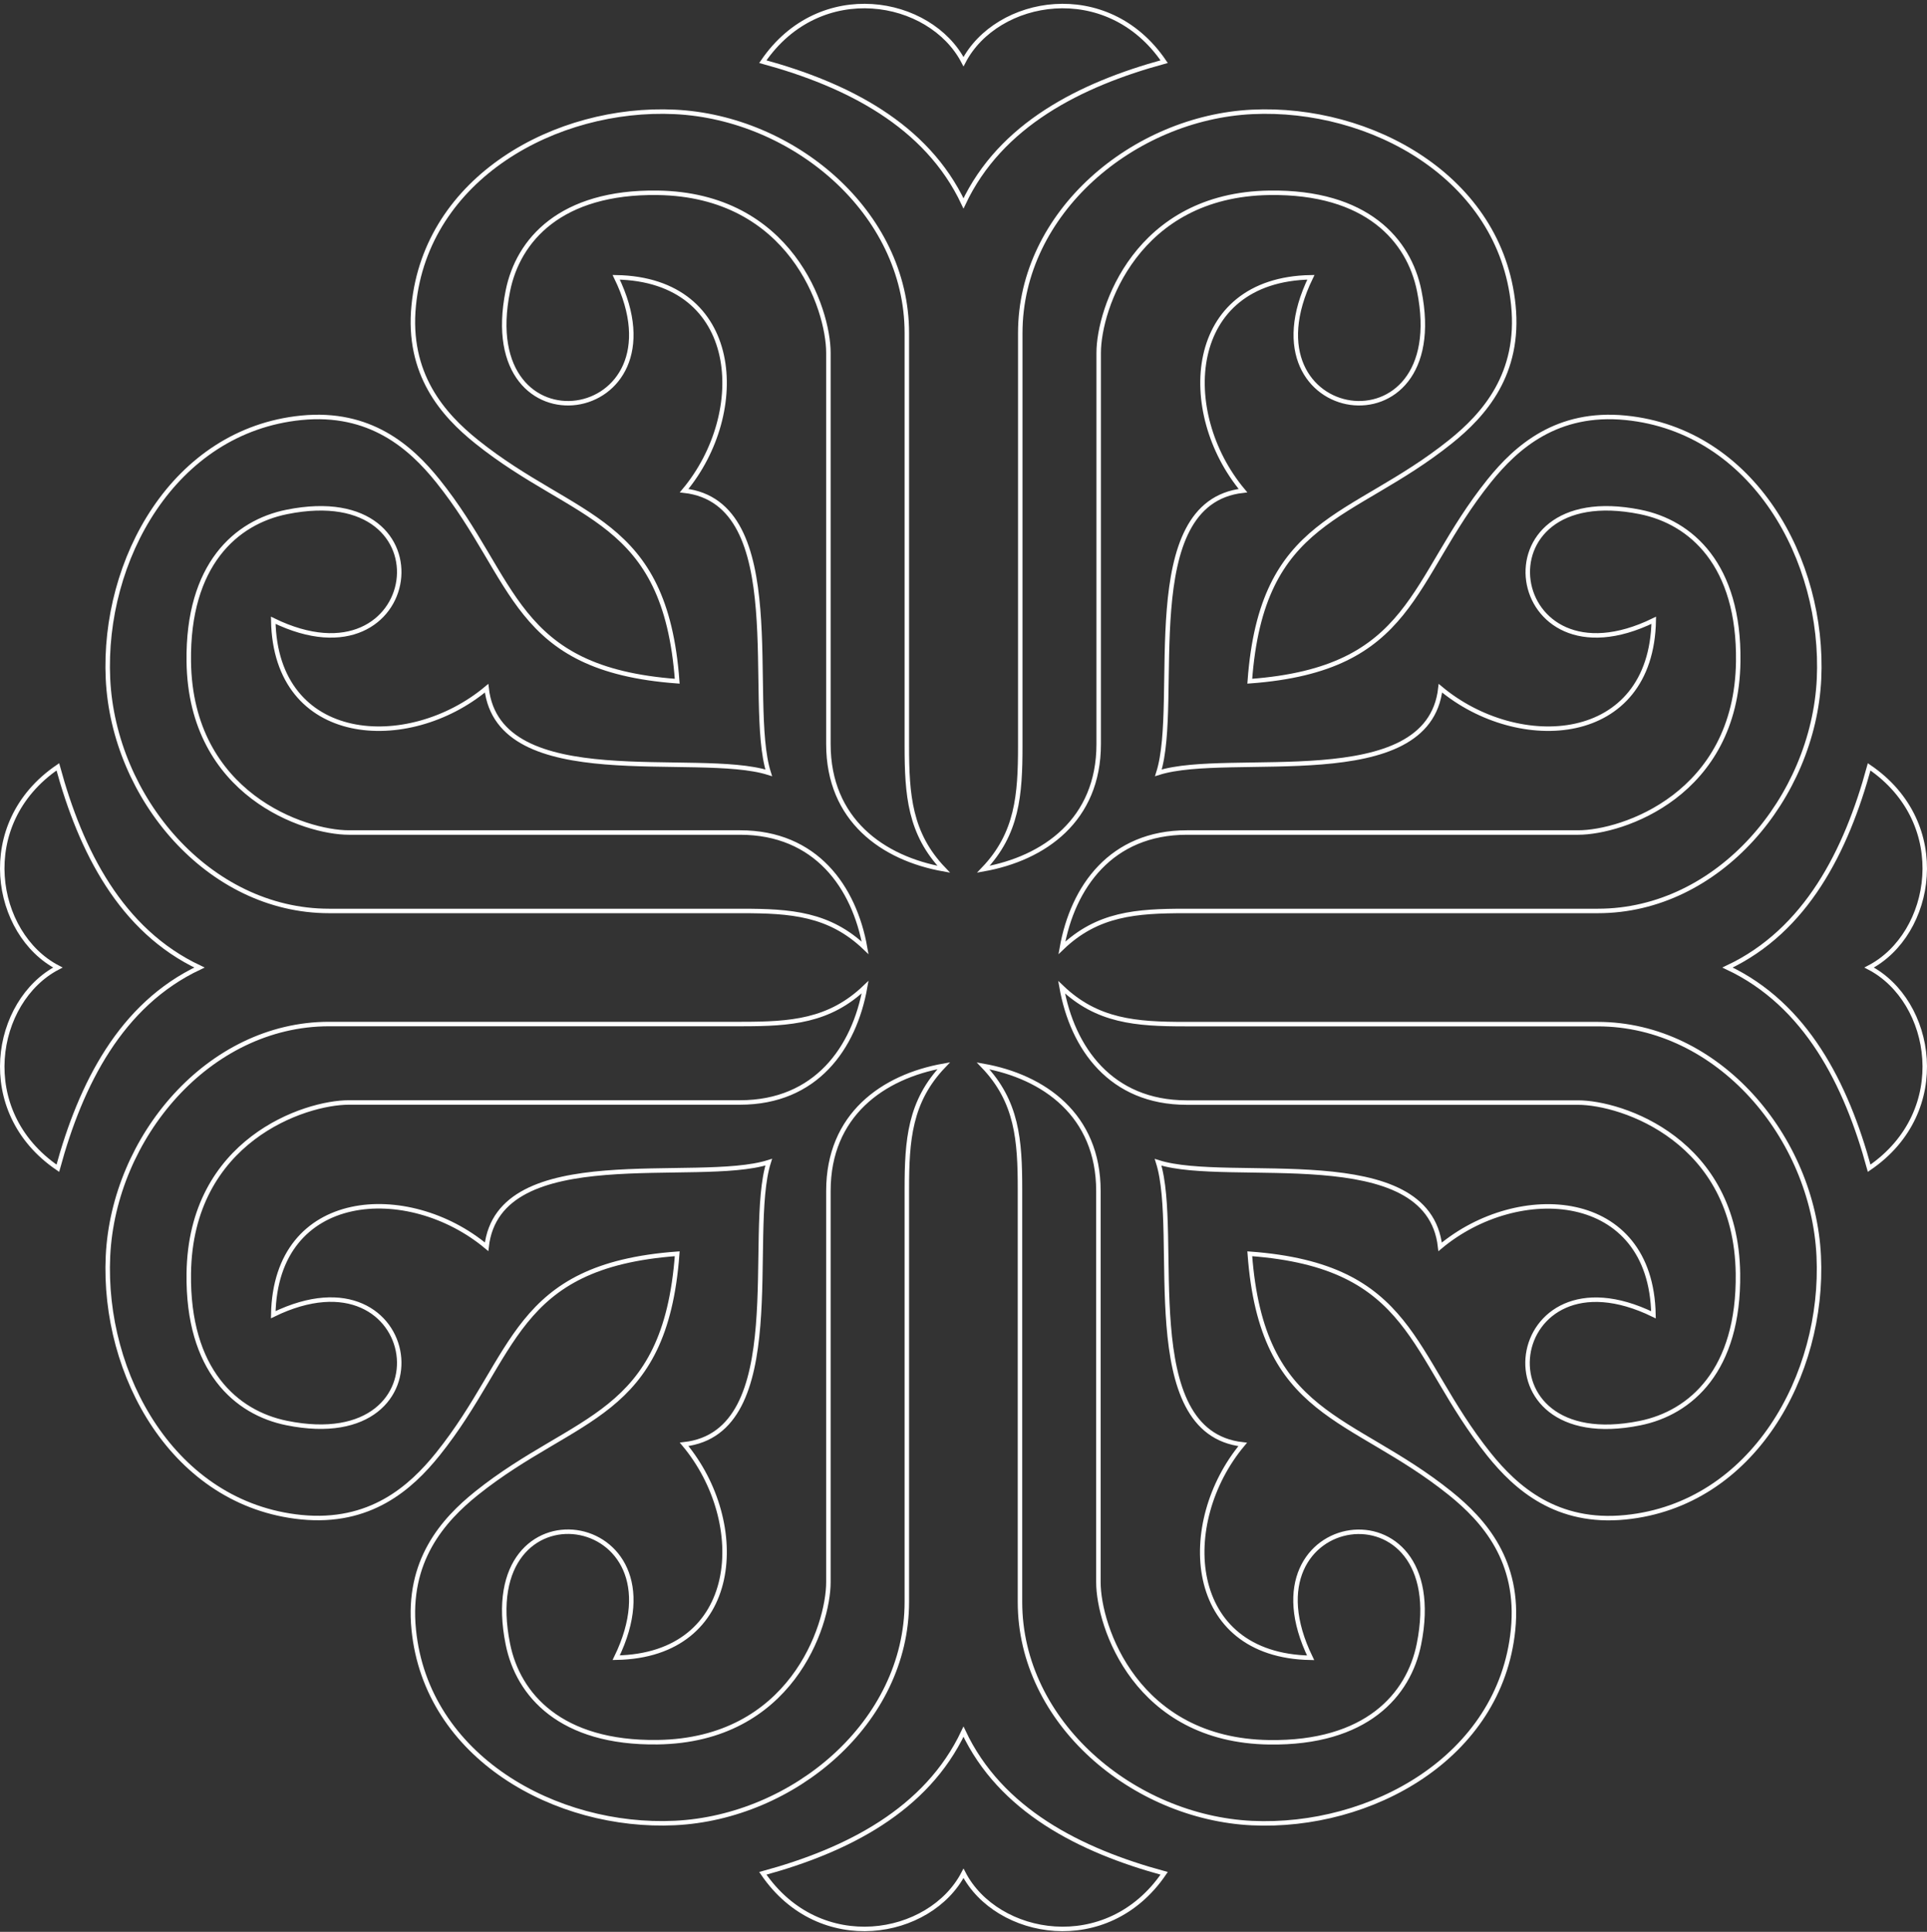 <svg width="430" height="431" viewBox="0 0 430 431" fill="none" xmlns="http://www.w3.org/2000/svg">
<rect x="0" y="0" width="430" height="431" fill="#333333" stroke="none"/>
<path fill-rule="evenodd" clip-rule="evenodd" d="M215 45.378C206.746 27.857 189.013 18.885 170.224 13.756C182.975 -4.948 207.59 -0.472 215 13.756C222.41 -0.472 247.046 -4.948 259.776 13.756C240.987 18.885 223.254 27.857 215 45.378ZM151.119 151.982C114.365 149.28 115.441 129.395 97.687 107.272C91.607 99.715 82.551 91.693 67.224 93.213C38.725 96.062 22.849 125.025 24.095 151.476C25.362 177.884 46.472 203.237 73.431 203.237H165.495C176.473 203.237 185.086 203.849 193.045 211.47C190.638 197.896 182.067 185.737 165.136 185.737H77.843C68.005 185.737 42.525 177.314 42.124 147.613C41.828 125.975 52.658 116.497 63.995 114.217C101.339 106.681 94.204 154.6 60.976 138.388C61.461 166.379 91.143 168.131 108.58 153.544C111.283 177.462 155.573 167.35 171.533 172.417C166.466 156.479 176.578 112.169 152.66 109.467C167.247 92.031 165.495 62.35 137.502 61.865C153.715 95.091 105.794 102.205 113.33 64.883C115.61 53.547 125.089 42.718 146.728 43.014C176.431 43.415 184.854 68.894 184.854 78.731V166.02C184.854 182.95 197.014 191.521 210.588 193.927C202.988 185.99 202.355 177.356 202.355 166.379V74.298C202.355 47.341 177.022 26.231 150.591 24.965C124.16 23.698 95.175 39.573 92.325 68.092C90.784 83.418 98.806 92.495 106.364 98.553C128.53 116.307 148.417 115.23 151.119 151.982ZM44.509 215.86C26.987 207.606 18.015 189.874 12.906 171.087C-5.798 183.816 -1.322 208.451 12.906 215.86C-1.322 223.27 -5.798 247.905 12.906 260.634C18.015 241.847 26.987 224.114 44.509 215.86ZM151.119 279.717C114.365 282.419 115.441 302.305 97.687 324.428C91.607 331.985 82.551 340.007 67.224 338.487C38.725 335.637 22.849 306.675 24.095 280.224C25.362 253.816 46.472 228.463 73.431 228.463H165.495C176.473 228.463 185.086 227.851 193.045 220.23C190.638 233.804 182.067 245.963 165.136 245.963H77.843C68.005 245.963 42.525 254.386 42.124 284.087C41.828 305.725 52.658 315.203 63.995 317.483C101.339 325.019 94.204 277.1 60.976 293.312C61.461 265.321 91.143 263.568 108.58 278.155C111.283 254.238 155.573 264.35 171.533 259.283C166.466 275.221 176.578 319.53 152.66 322.232C167.247 339.669 165.495 369.349 137.502 369.835C153.715 336.608 105.794 329.473 113.33 366.816C115.61 378.152 125.089 388.982 146.728 388.686C176.431 388.285 184.854 362.805 184.854 352.968V265.679C184.854 248.749 197.014 240.179 210.588 237.772C202.988 245.71 202.355 254.344 202.355 265.321V357.38C202.355 384.337 177.022 405.447 150.591 406.714C124.16 407.98 95.175 392.106 92.325 363.586C90.784 348.261 98.806 339.184 106.364 333.125C128.53 315.414 148.417 316.47 151.119 279.717ZM215 386.343C206.746 403.843 189.013 412.836 170.224 417.944C182.975 436.647 207.59 432.172 215 417.944C222.41 432.172 247.046 436.647 259.776 417.944C240.987 412.836 223.254 403.864 215 386.343ZM278.881 279.717C281.583 316.47 301.47 315.393 323.594 333.146C331.152 339.226 339.174 348.282 337.633 363.608C334.783 392.106 305.819 407.98 279.367 406.735C252.957 405.468 227.603 384.359 227.603 357.401V265.342C227.603 254.365 226.991 245.731 219.37 237.793C232.944 240.2 245.104 248.771 245.104 265.701V352.989C245.104 362.827 253.527 388.306 283.23 388.707C304.869 389.003 314.347 378.173 316.627 366.837C324.164 329.494 276.242 336.629 292.456 369.856C264.463 369.371 262.71 339.69 277.298 322.254C253.379 319.552 263.492 275.263 258.425 259.304C274.364 264.371 318.675 254.238 321.356 278.176C338.794 263.59 368.475 265.342 368.961 293.333C335.733 277.121 328.618 325.04 365.942 317.504C377.279 315.224 388.109 305.725 387.813 284.108C387.412 254.407 361.931 245.984 352.094 245.984H264.8C247.87 245.984 239.299 233.825 236.892 220.251C244.83 227.851 253.464 228.484 264.441 228.484H356.506C383.464 228.484 404.596 253.816 405.842 280.245C407.108 306.675 391.212 335.658 362.712 338.508C347.386 340.049 338.308 332.006 332.249 324.449C314.559 302.326 315.614 282.419 278.881 279.717ZM385.491 215.86C403.013 224.114 411.985 241.847 417.094 260.634C435.798 247.905 431.322 223.27 417.094 215.86C431.322 208.451 435.798 183.816 417.094 171.087C411.985 189.874 403.013 207.606 385.491 215.86ZM278.881 151.982C315.635 149.28 314.559 129.395 332.313 107.272C338.393 99.715 347.449 91.693 362.776 93.213C391.275 96.062 407.15 125.025 405.905 151.476C404.638 177.884 383.528 203.237 356.569 203.237H264.505C253.527 203.237 244.893 203.849 236.955 211.47C239.362 197.896 247.933 185.737 264.864 185.737H352.157C361.995 185.737 387.475 177.314 387.876 147.613C388.172 125.975 377.342 116.497 366.006 114.217C328.661 106.681 335.796 154.6 369.024 138.388C368.539 166.379 338.857 168.131 321.42 153.544C318.717 177.462 274.427 167.35 258.488 172.417C263.555 156.479 253.443 112.169 277.361 109.467C262.774 92.031 264.526 62.35 292.519 61.865C276.306 95.091 324.227 102.205 316.691 64.883C314.411 53.547 304.932 42.718 283.293 43.014C253.591 43.415 245.167 68.894 245.167 78.731V166.02C245.167 182.95 233.008 191.521 219.433 193.927C227.033 185.99 227.666 177.356 227.666 166.379V74.298C227.666 47.341 252.999 26.231 279.43 24.965C305.861 23.698 334.846 39.573 337.696 68.092C339.237 83.418 331.215 92.495 323.657 98.553C301.47 116.307 281.562 115.23 278.881 151.982Z" stroke="#ffffff" stroke-miterlimit="10"/>
</svg>
